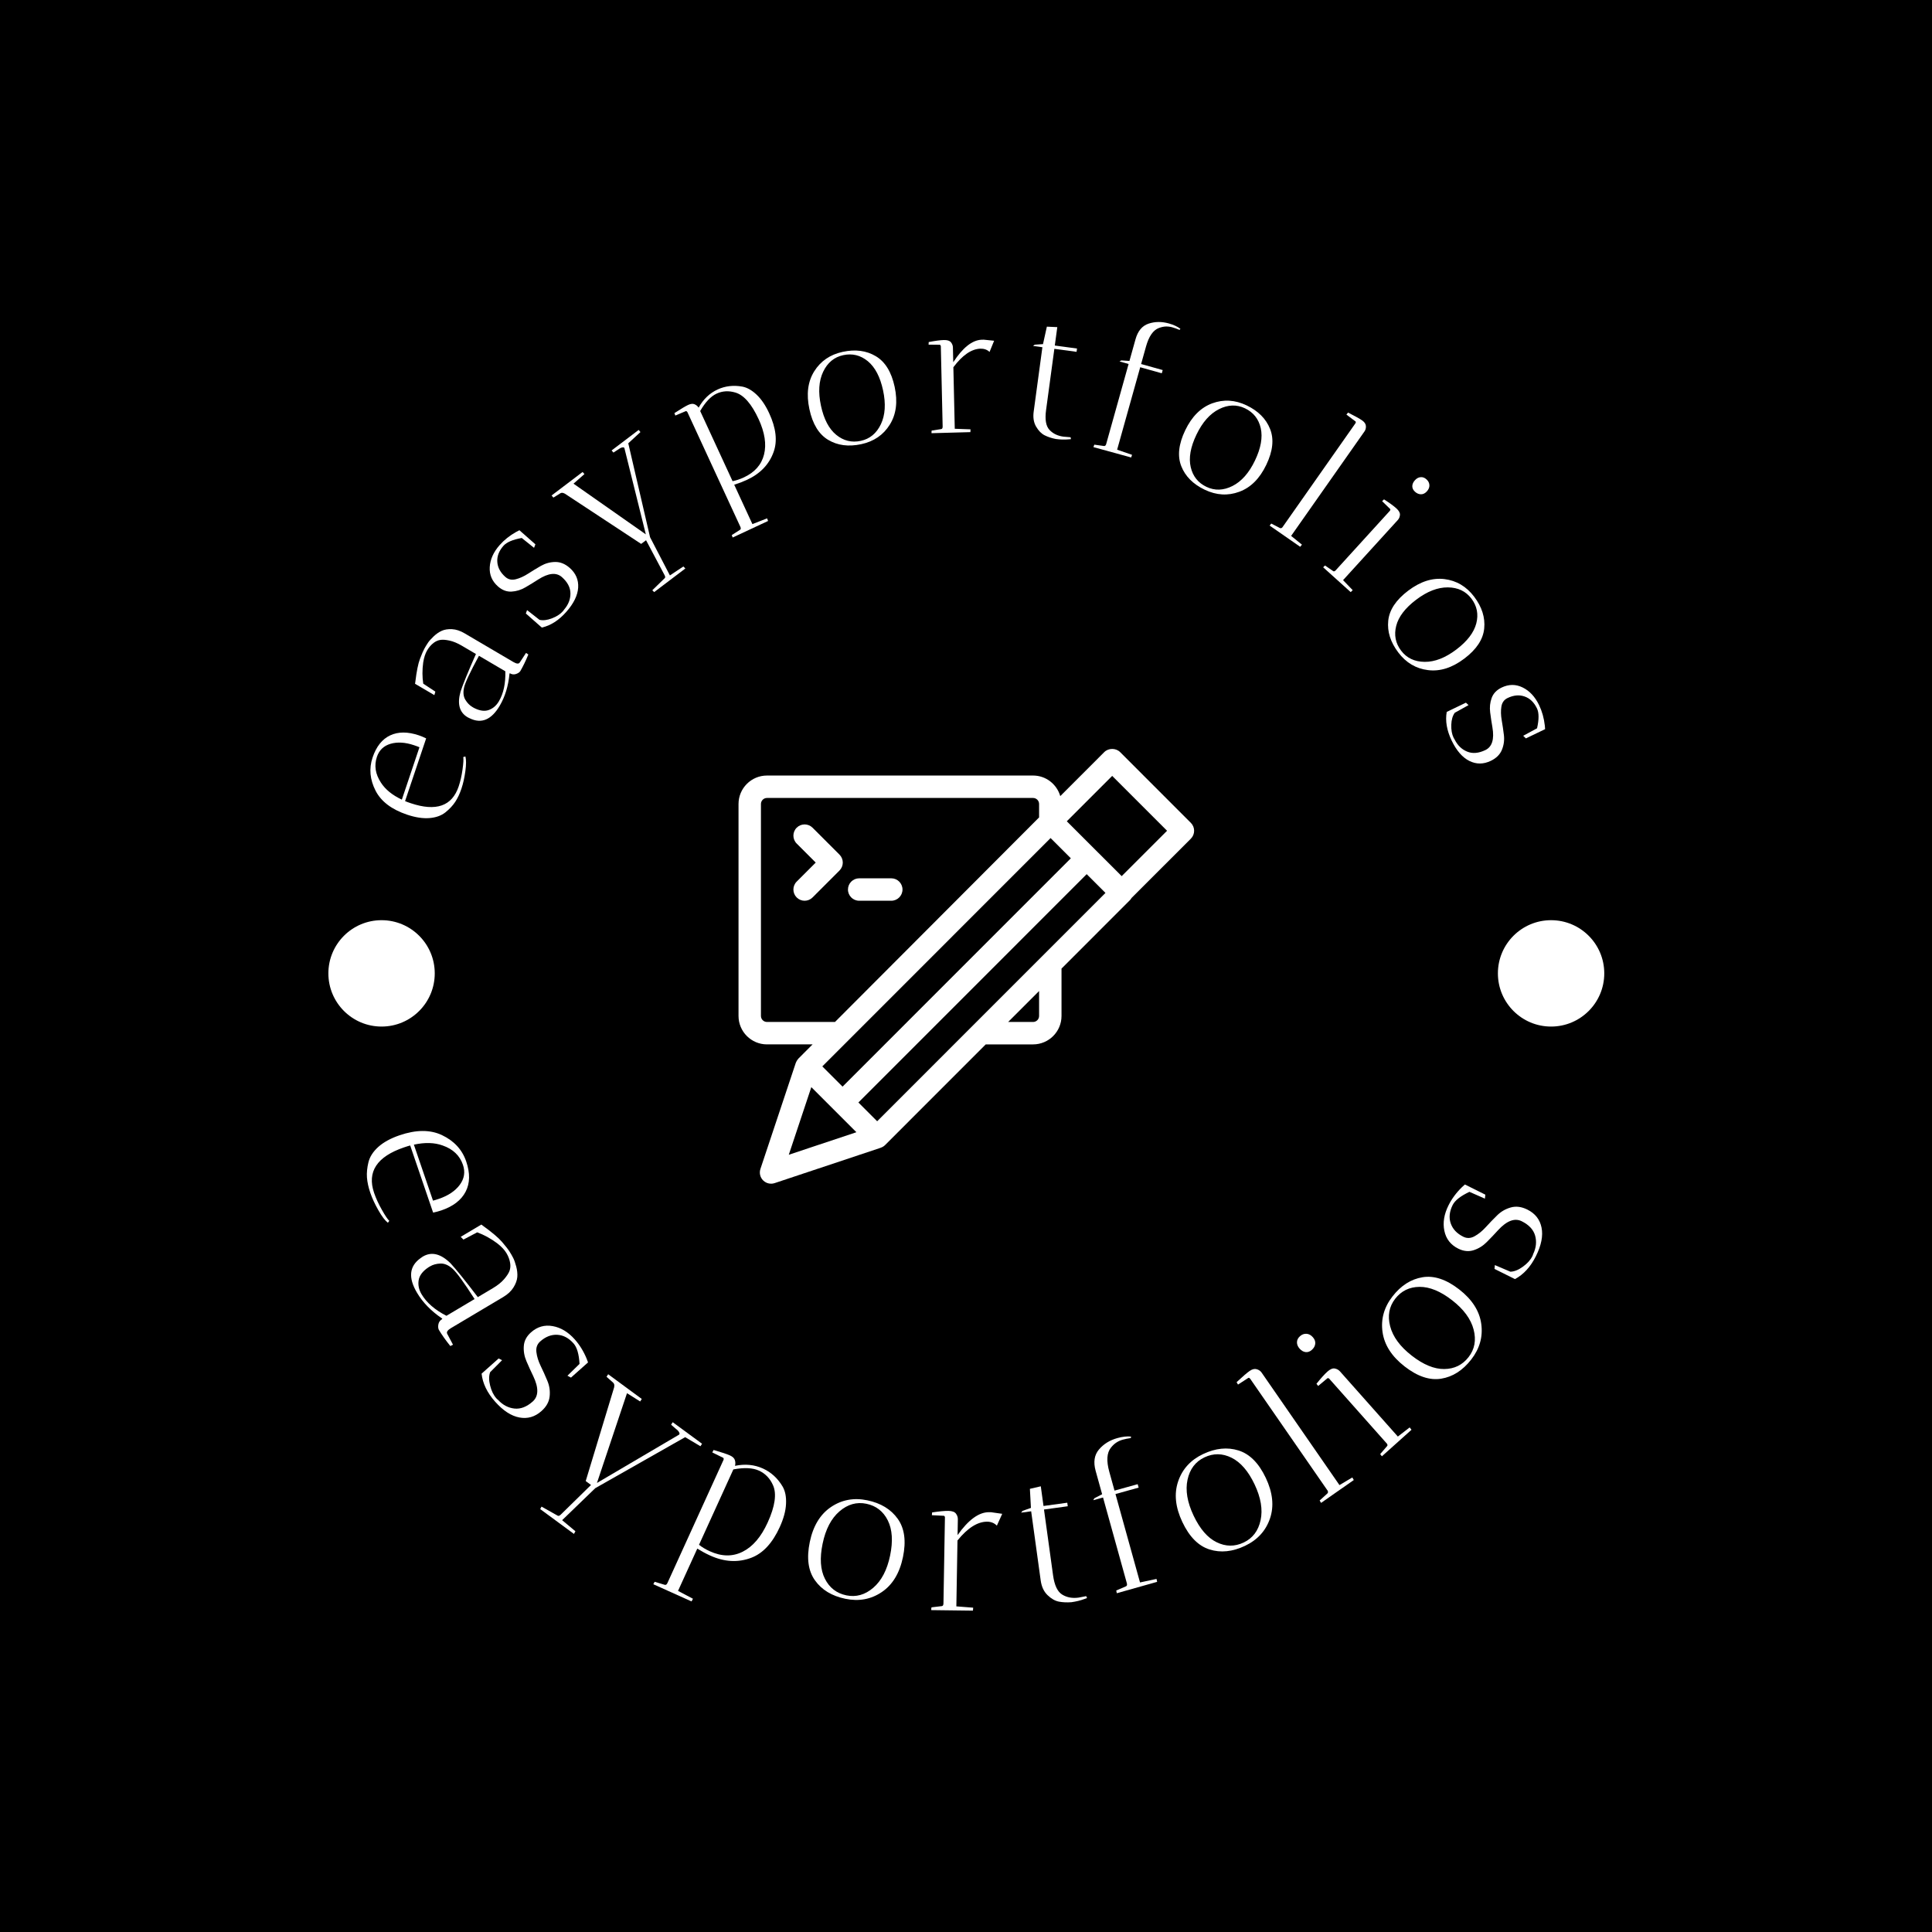 <svg xmlns="http://www.w3.org/2000/svg" version="1.1" xmlns:xlink="http://www.w3.org/1999/xlink" xmlns:svgjs="http://svgjs.dev/svgjs" width="1500" height="1500" viewBox="0 0 1500 1500"><rect width="1500" height="1500" fill="#000000"></rect><g transform="matrix(0.667,0,0,0.667,250,250)"><svg viewBox="0 0 280 280" data-background-color="#456417" preserveAspectRatio="xMidYMid meet" height="1500" width="1500" xmlns="http://www.w3.org/2000/svg" xmlns:xlink="http://www.w3.org/1999/xlink"><g id="tight-bounds" transform="matrix(1,0,0,1,0,0)"><svg viewBox="0 0 280 280" height="280" width="280"><g><svg viewBox="0 0 280 280" height="280" width="280"><g><svg viewBox="0 0 280 280" height="280" width="280"><g id="textblocktransform"><svg viewBox="0 0 280 280" height="280" width="280" id="textblock"><g><svg viewBox="0 0 280 280" height="280" width="280"><g transform="matrix(1,0,0,1,90.503,92.768)"><svg viewBox="0 0 98.995 94.464" height="94.464" width="98.995"><g id="icon-0"><svg xmlns="http://www.w3.org/2000/svg" xmlns:xlink="http://www.w3.org/1999/xlink" version="1.1" x="0" y="0" viewBox="0 2.289 100 95.423" enable-background="new 0 0 100 100" xml:space="preserve" height="94.464" width="98.995" class="icon-xg-0" data-fill-palette-color="accent" id="xg-0"><g fill="#243100" data-fill-palette-color="accent"><path d="M99.279 18.508L83.756 2.982c-0.923-0.924-2.558-0.924-3.48 0l-9.656 9.659c-0.756-2.6-3.13-4.516-5.968-4.516H6.243C2.8 8.126 0 10.928 0 14.37v46.522c0 3.443 2.8 6.243 6.243 6.243h10.016l-3.005 3.006c-0.01 0.009-0.019 0.021-0.029 0.029l-0.055 0.055c-0.078 0.077-0.138 0.164-0.202 0.248-0.079 0.102-0.147 0.207-0.209 0.32-0.054 0.1-0.107 0.199-0.146 0.304-0.012 0.031-0.033 0.058-0.043 0.09L4.807 94.471c-0.294 0.885-0.064 1.86 0.595 2.519 0.469 0.47 1.098 0.722 1.741 0.722 0.26 0 0.522-0.042 0.777-0.126l23.287-7.762c0.021-0.007 0.039-0.021 0.061-0.029 0.167-0.061 0.329-0.137 0.48-0.232 0.01-0.006 0.02-0.009 0.029-0.015 0.142-0.093 0.274-0.198 0.395-0.318L54.26 67.136h10.392c3.442 0 6.241-2.8 6.241-6.243V50.498l15.009-15.011c0.147-0.148 0.267-0.317 0.37-0.494l13.008-13.006C100.24 21.026 100.24 19.468 99.279 18.508zM65.971 60.893c0 0.729-0.592 1.321-1.319 1.321h-5.47l6.789-6.792V60.893zM68.494 21.848l4.443 4.442L22.833 76.408l-4.442-4.441L68.494 21.848zM4.921 60.893V14.37c0-0.729 0.592-1.321 1.321-1.321h58.409c0.728 0 1.319 0.592 1.319 1.321v2.948L21.174 62.214H6.243C5.514 62.214 4.921 61.621 4.921 60.893zM11.033 91.359l4.946-14.839 9.893 9.893L11.033 91.359zM66.693 47.738c0 0-0.002 0-0.002 0.002l-2.67 2.671-33.59 33.597-4.119-4.12L76.418 29.77l4.121 4.12L66.693 47.738zM84.1 30.205L72.055 18.166l9.961-9.962 12.043 12.043L84.1 30.205z" fill="#ffffff" data-fill-palette-color="accent"></path><path d="M22.885 27.229c0-0.652-0.259-1.277-0.721-1.74l-5.917-5.916c-0.961-0.959-2.519-0.96-3.48 0.002-0.961 0.96-0.961 2.519 0 3.48l4.176 4.174-4.176 4.176c-0.962 0.962-0.962 2.52 0 3.48 0.48 0.48 1.11 0.722 1.74 0.722 0.629 0 1.259-0.241 1.74-0.721l5.917-5.916C22.625 28.508 22.885 27.883 22.885 27.229z" fill="#ffffff" data-fill-palette-color="accent"></path><path d="M26.482 35.606h7.048c1.359 0 2.461-1.102 2.461-2.461 0-1.358-1.102-2.462-2.461-2.462h-7.048c-1.359 0-2.46 1.104-2.46 2.462C24.021 34.505 25.123 35.606 26.482 35.606z" fill="#ffffff" data-fill-palette-color="accent"></path></g></svg></g></svg></g><g id="text-0"><path d="M19.289 104.56v0c5.499 1.848 8.967 0.635 10.405-3.641v0c0.377-1.121 0.659-2.36 0.844-3.716 0.186-1.356 0.237-2.246 0.154-2.672v0l0.469-0.129c0.187 0.708 0.184 1.774-0.011 3.198-0.195 1.424-0.479 2.69-0.852 3.799-0.371 1.102-0.818 2.055-1.343 2.857-0.525 0.802-1.235 1.564-2.13 2.284-0.893 0.714-2.05 1.13-3.472 1.248-1.429 0.115-3.048-0.131-4.858-0.739v0c-3.358-1.129-5.639-2.856-6.843-5.184v0c-1.246-2.433-1.467-4.844-0.664-7.233 0.805-2.396 2.083-4.002 3.832-4.818 1.741-0.812 3.809-0.815 6.206-0.01v0c0.51 0.171 1.045 0.394 1.605 0.667v0l-4.581 13.63c0.265 0.118 0.679 0.271 1.239 0.459zM20.003 91.96v0c-1.912-0.643-3.614-0.747-5.107-0.313-1.487 0.436-2.475 1.381-2.964 2.834v0c-0.632 1.88-0.341 3.747 0.873 5.602v0c0.949 1.482 2.463 2.715 4.544 3.697v0l3.826-11.383c-0.272-0.12-0.663-0.265-1.172-0.437z" fill="#ffffff" data-fill-palette-color="primary"></path><path d="M40.801 76.321v0l-0.062 0.105c-0.253 2.659-0.957 4.97-2.111 6.934v0c-1.809 3.077-3.982 3.995-6.52 2.753v0c-0.176-0.072-0.333-0.149-0.472-0.231v0c-1.785-1.049-2.292-2.919-1.522-5.608v0c0.516-1.568 1.627-4.28 3.332-8.136v0l-3.051-1.794c-0.974-0.572-1.876-0.947-2.708-1.124-0.832-0.177-1.494-0.224-1.988-0.139-0.5 0.081-0.972 0.287-1.416 0.618v0c-0.559 0.42-1.038 0.969-1.437 1.647-0.402 0.684-0.688 1.568-0.858 2.654v0c-0.216 1.588-0.213 3.115 0.01 4.579v0l2.63 1.733-0.214 0.763-4.199-2.468 0.066-0.429c0.271-2.266 0.605-3.921 1.001-4.968 0.396-1.046 0.718-1.792 0.966-2.239 0.247-0.447 0.5-0.864 0.758-1.251 0.262-0.392 0.676-0.858 1.243-1.398 0.567-0.54 1.158-0.949 1.774-1.226 0.615-0.278 1.359-0.394 2.23-0.35 0.877 0.047 1.779 0.344 2.706 0.888v0l10.622 6.245c0.719 0.422 1.187 0.448 1.405 0.078v0l1.346-2.052 0.502 0.342c-0.578 1.407-1.165 2.618-1.761 3.632v0c-0.187 0.265-0.502 0.469-0.946 0.614-0.444 0.145-0.886 0.087-1.326-0.172zM38.439 82.407v0c1.005-1.71 1.47-3.881 1.396-6.513v0l-5.728-3.368c-1.925 3.54-3.005 5.841-3.24 6.904-0.235 1.063-0.144 1.943 0.273 2.64 0.417 0.697 0.926 1.223 1.529 1.577v0c0.116 0.068 0.232 0.136 0.348 0.205v0c1.24 0.636 2.318 0.786 3.233 0.45 0.915-0.336 1.645-0.967 2.189-1.894z" fill="#ffffff" data-fill-palette-color="primary"></path><path d="M52.359 62.826v0c0.107-0.121 0.203-0.251 0.29-0.389v0c0.905-1.067 1.348-2.23 1.331-3.492-0.013-1.266-0.632-2.439-1.857-3.52v0c-1.21-1.067-2.921-0.895-5.133 0.516v0c-0.915 0.591-1.851 1.164-2.807 1.719-0.956 0.555-1.956 0.861-3 0.917-1.054 0.057-2.034-0.315-2.942-1.115v0c-1.291-1.138-1.888-2.539-1.793-4.203 0.095-1.673 0.809-3.266 2.143-4.778v0c0.992-1.124 2.196-2.084 3.613-2.878v0l0.692-0.357 3.472 3.061-0.295 0.761-2.671-2.14c-1.959 0.352-3.283 0.918-3.973 1.7v0c-0.978 1.109-1.424 2.276-1.337 3.499 0.081 1.219 0.667 2.309 1.755 3.269v0c0.625 0.551 1.374 0.719 2.247 0.502 0.872-0.217 1.766-0.621 2.681-1.211 0.915-0.591 1.851-1.159 2.808-1.706 0.966-0.546 2.001-0.826 3.105-0.838 1.104-0.012 2.15 0.417 3.139 1.289v0c1.326 1.169 1.937 2.596 1.833 4.279-0.104 1.683-0.963 3.44-2.576 5.27-1.618 1.835-3.393 2.973-5.323 3.413v0l-3.471-3.061 0.268-0.731 2.697 2.11c0.773 0.18 1.674 0.073 2.702-0.32 1.032-0.398 1.833-0.92 2.402-1.566z" fill="#ffffff" data-fill-palette-color="primary"></path><path d="M78.95 53.555l-6.776 5.133-0.404-0.403 2.711-2.638c0.129-0.13 0.11-0.352-0.057-0.664v0l-4.012-7.567-1.065 0.799-16.617-10.943-0.056-0.008c-0.301-0.177-0.584-0.201-0.847-0.071v0l-1.549 0.96c-0.118-0.113-0.25-0.266-0.395-0.46v0l6.743-5.109c0.016 0.022 0.148 0.175 0.396 0.46v0l-2.372 2.082 15.714 11.016-4.638-18.669c-0.032-0.177-0.151-0.257-0.355-0.238-0.204 0.019-0.39 0.074-0.557 0.166v0l-1.492 0.968c-0.118-0.113-0.25-0.266-0.396-0.46v0l5.873-4.455c0.016 0.022 0.148 0.175 0.395 0.459v0l-2.646 2.439 4.735 20.411 4.311 8.301 2.928-1.945c0.269 0.269 0.411 0.414 0.428 0.436z" fill="#ffffff" data-fill-palette-color="primary"></path><path d="M96.924 43.231l-7.691 3.596-0.201-0.53 1.777-1.131c0.208-0.126 0.239-0.347 0.093-0.665v0l-11.516-24.937c-0.139-0.173-0.257-0.237-0.355-0.192v0l-2.259 0.954-0.2-0.529c1.43-0.927 2.426-1.52 2.988-1.78 0.561-0.259 1.029-0.305 1.403-0.137 0.374 0.168 0.664 0.412 0.87 0.731v0c1.019-1.833 2.393-3.149 4.12-3.946v0c1.66-0.767 3.456-0.974 5.389-0.623v0c1.04 0.201 2.074 0.786 3.099 1.757 1.028 0.976 1.937 2.319 2.726 4.028v0c1.497 3.241 1.816 6.048 0.957 8.421v0c-0.968 2.698-2.905 4.718-5.81 6.06v0c-0.848 0.392-1.765 0.741-2.748 1.047v0l3.953 8.56 3.188-1.251c0.133 0.353 0.206 0.542 0.217 0.567zM82.172 19.343v0l7.039 15.243c0.787-0.156 1.595-0.426 2.425-0.809v0c2.386-1.102 3.858-2.766 4.414-4.993 0.553-2.218 0.16-4.776-1.178-7.675v0c-1.533-3.32-3.219-5.248-5.059-5.783v0c-1.442-0.43-2.798-0.352-4.068 0.235-1.263 0.583-2.454 1.844-3.573 3.782z" fill="#ffffff" data-fill-palette-color="primary"></path><path d="M117.151 26.55c-2.741 0.589-5.128 0.276-7.163-0.937-2.027-1.208-3.389-3.436-4.085-6.682-0.696-3.24-0.346-5.98 1.05-8.219 1.404-2.234 3.47-3.643 6.198-4.229 2.734-0.587 5.122-0.275 7.163 0.937 2.046 1.204 3.417 3.426 4.113 6.666 0.697 3.247 0.344 5.987-1.06 8.221-1.396 2.239-3.468 3.653-6.216 4.243zM113.264 7.201c-1.965 0.422-3.422 1.625-4.371 3.61-0.947 1.991-1.107 4.449-0.479 7.374 0.63 2.931 1.736 5.042 3.319 6.332 1.585 1.296 3.36 1.733 5.325 1.311 1.972-0.424 3.431-1.631 4.379-3.622 0.942-1.983 1.1-4.434 0.473-7.353-0.625-2.912-1.729-5.023-3.309-6.333-1.586-1.303-3.365-1.742-5.337-1.319z" fill="#ffffff" data-fill-palette-color="primary"></path><path d="M137.087 5.527v0l0.073 3.216c2.053-3.16 4.097-4.79 6.133-4.89v0c0.161-0.004 0.323-0.007 0.484-0.011v0l2.264 0.231-0.993 2.433c-0.522-0.492-1.187-0.73-1.993-0.711v0c-1.955 0.071-3.912 1.417-5.87 4.037v0l0.304 13.367 3.422 0.124c0.001 0.027-0.008 0.229-0.027 0.606v0l-8.447 0.232c-0.005-0.242 0.004-0.43 0.028-0.565v0l2.08-0.33c0.214-0.032 0.318-0.222 0.31-0.572v0l-0.397-17.47c-0.058-0.187-0.141-0.279-0.248-0.277v0l-2.411-0.026 0.027-0.565c1.439-0.275 2.536-0.421 3.288-0.438 0.753-0.017 1.267 0.146 1.545 0.489 0.277 0.343 0.42 0.717 0.428 1.12z" fill="#ffffff" data-fill-palette-color="primary"></path><path d="M161.093 24.911v0l1.57 0.131 0.066 0.416c-0.027-0.004-0.219 0.011-0.576 0.044v0c-0.825 0.078-1.727 0.051-2.706-0.081v0c-0.899-0.176-1.704-0.441-2.416-0.795-0.712-0.354-1.333-0.981-1.862-1.88-0.53-0.899-0.708-1.985-0.536-3.258v0l1.895-14.009-2.028-0.275 0.363-0.276 1.797-0.124 0.839-3.793 2.266 0.103-0.541 3.997 4.826 0.653-0.097 0.719-4.826-0.653-1.804 13.33c-0.273 2.019-0.031 3.439 0.726 4.26 0.757 0.822 1.772 1.318 3.044 1.491z" fill="#ffffff" data-fill-palette-color="primary"></path><path d="M175.814 29.436l-8.197-2.252 0.191-0.533 2.086 0.291c0.24 0.039 0.408-0.109 0.502-0.446v0l4.863-17.372-1.971-0.552 0.398-0.224 1.758 0.115 1.324-4.729c0.5-1.787 1.443-2.912 2.83-3.375 1.386-0.464 2.856-0.478 4.41-0.043v0c1.029 0.288 1.867 0.676 2.511 1.164v0l-0.192 0.239c-0.6-0.252-1.126-0.441-1.579-0.568-0.447-0.125-0.902-0.183-1.366-0.173-0.464 0.01-0.975 0.118-1.536 0.324v0c-1.246 0.461-2.18 1.802-2.801 4.023v0l-1.065 3.806 4.69 1.313-0.196 0.699-4.69-1.313-5.015 17.916 3.247 1.119c-0.007 0.026-0.075 0.216-0.202 0.571z" fill="#ffffff" data-fill-palette-color="primary"></path><path d="M191.795 36.442c-2.528-1.211-4.225-2.919-5.092-5.124-0.864-2.196-0.578-4.791 0.857-7.786 1.432-2.989 3.385-4.941 5.86-5.858 2.477-0.908 4.974-0.759 7.49 0.447 2.522 1.209 4.219 2.916 5.092 5.124 0.882 2.204 0.607 4.801-0.826 7.79-1.435 2.995-3.391 4.946-5.868 5.853-2.474 0.917-4.978 0.768-7.513-0.446zM200.559 18.759c-1.813-0.869-3.701-0.808-5.666 0.181-1.968 0.995-3.598 2.842-4.891 5.539-1.296 2.704-1.712 5.05-1.248 7.039 0.46 1.995 1.597 3.427 3.409 4.295 1.819 0.872 3.712 0.81 5.68-0.186 1.959-0.992 3.583-2.834 4.873-5.525 1.287-2.686 1.706-5.03 1.258-7.035-0.458-2.001-1.596-3.437-3.415-4.308z" fill="#ffffff" data-fill-palette-color="primary"></path><path d="M212.545 48.846l-6.642-4.614 0.357-0.439 1.871 0.969c0.17 0.086 0.346 0.046 0.529-0.122v0l15.83-22.547c0.17-0.242 0.189-0.409 0.057-0.502v0l-1.959-1.474 0.357-0.439c1.52 0.771 2.539 1.339 3.056 1.702 0.517 0.363 0.791 0.769 0.821 1.217 0.03 0.448-0.071 0.838-0.302 1.168v0l-15.946 22.712 2.352 1.897c-0.015 0.022-0.142 0.179-0.381 0.472z" fill="#ffffff" data-fill-palette-color="primary"></path><path d="M233.758 43.018v0l-11.899 13.072 2.094 2.179c-0.018 0.02-0.164 0.16-0.437 0.42v0l-5.978-5.387c0.163-0.179 0.3-0.309 0.41-0.39v0l1.734 1.196c0.119 0.109 0.28 0.092 0.483-0.051v0l11.899-13.072c0.087-0.175 0.091-0.299 0.011-0.372v0l-1.728-1.682 0.41-0.391c1.232 0.794 2.126 1.444 2.683 1.952 0.557 0.507 0.817 0.98 0.78 1.419-0.036 0.44-0.19 0.808-0.462 1.107zM237.489 36.882c-0.398-0.362-0.593-0.767-0.586-1.214 0.008-0.448 0.197-0.875 0.568-1.283 0.371-0.408 0.784-0.632 1.239-0.673 0.455-0.04 0.881 0.12 1.279 0.483 0.398 0.362 0.608 0.78 0.63 1.255 0.022 0.475-0.161 0.926-0.55 1.354-0.389 0.428-0.817 0.638-1.284 0.631-0.467-0.007-0.899-0.191-1.296-0.553z" fill="#ffffff" data-fill-palette-color="primary"></path><path d="M233.852 71.797c-1.691-2.236-2.417-4.532-2.177-6.888 0.239-2.347 1.682-4.523 4.331-6.527 2.643-2 5.274-2.84 7.893-2.52 2.618 0.329 4.768 1.606 6.451 3.831 1.687 2.23 2.413 4.526 2.177 6.889-0.227 2.363-1.661 4.545-4.304 6.544-2.648 2.004-5.281 2.841-7.899 2.512-2.619-0.32-4.776-1.6-6.472-3.841zM249.747 60.099c-1.213-1.603-2.919-2.415-5.119-2.437-2.205-0.018-4.5 0.876-6.886 2.681-2.391 1.809-3.836 3.703-4.336 5.684-0.505 1.984-0.151 3.777 1.061 5.38 1.217 1.608 2.928 2.421 5.133 2.439 2.196 0.016 4.484-0.876 6.864-2.677 2.375-1.797 3.822-3.689 4.342-5.675 0.511-1.988 0.157-3.786-1.059-5.395z" fill="#ffffff" data-fill-palette-color="primary"></path><path d="M245.881 90.344v0c0.07 0.145 0.152 0.285 0.246 0.419v0c0.63 1.248 1.53 2.11 2.698 2.585 1.171 0.481 2.493 0.367 3.965-0.341v0c1.454-0.699 1.962-2.342 1.523-4.929v0c-0.188-1.073-0.352-2.158-0.491-3.255-0.14-1.097-0.032-2.137 0.323-3.12 0.358-0.993 1.082-1.751 2.172-2.276v0c1.551-0.746 3.074-0.751 4.569-0.016 1.504 0.739 2.693 2.017 3.568 3.834v0c0.65 1.351 1.065 2.834 1.244 4.448v0l0.061 0.776-4.171 2.007-0.587-0.568 3.01-1.628c0.439-1.942 0.432-3.382-0.019-4.321v0c-0.641-1.333-1.542-2.197-2.703-2.594-1.155-0.4-2.386-0.285-3.694 0.345v0c-0.751 0.361-1.197 0.986-1.337 1.874-0.14 0.888-0.116 1.868 0.073 2.942 0.188 1.073 0.347 2.157 0.478 3.25 0.127 1.102-0.018 2.165-0.437 3.186-0.419 1.022-1.221 1.818-2.409 2.39v0c-1.593 0.766-3.145 0.774-4.655 0.024-1.51-0.751-2.794-2.226-3.851-4.425-1.061-2.205-1.418-4.282-1.073-6.231v0l4.171-2.007 0.569 0.532-2.993 1.664c-0.467 0.642-0.719 1.513-0.757 2.613-0.035 1.106 0.134 2.047 0.507 2.822z" fill="#ffffff" data-fill-palette-color="primary"></path><path d="M17.794 179.352v0c-5.878 2.008-8.036 5.298-6.474 9.872v0c0.408 1.196 0.976 2.43 1.701 3.703 0.719 1.274 1.252 2.066 1.599 2.373v0l-0.303 0.423c-0.629-0.489-1.32-1.4-2.073-2.733-0.762-1.338-1.346-2.599-1.75-3.782-0.404-1.183-0.646-2.287-0.726-3.311-0.073-1.026 0.034-2.136 0.323-3.328 0.295-1.195 1.01-2.306 2.144-3.332 1.143-1.022 2.681-1.864 4.615-2.525v0c3.594-1.228 6.662-1.242 9.202-0.042v0c2.643 1.25 4.403 3.156 5.278 5.72 0.873 2.557 0.831 4.753-0.126 6.586-0.952 1.831-2.706 3.183-5.264 4.057v0c-0.547 0.187-1.147 0.345-1.798 0.475v0l-4.98-14.581c-0.314 0.079-0.77 0.22-1.368 0.425zM25.402 190.521v0c2.036-0.695 3.549-1.713 4.54-3.054 0.985-1.338 1.213-2.783 0.683-4.335v0c-0.689-2.017-2.154-3.416-4.397-4.199v0c-1.769-0.646-3.857-0.707-6.264-0.184v0l4.156 12.167c0.308-0.077 0.735-0.208 1.282-0.395z" fill="#ffffff" data-fill-palette-color="primary"></path><path d="M26.142 216.62v0l-0.067-0.113c-2.363-1.606-4.17-3.46-5.421-5.563v0c-1.956-3.287-1.697-5.804 0.777-7.549v0c0.16-0.126 0.314-0.234 0.464-0.323v0c1.901-1.131 3.917-0.641 6.049 1.47v0c1.201 1.296 3.172 3.741 5.913 7.335v0l3.267-1.943c1.04-0.619 1.856-1.272 2.448-1.961 0.592-0.688 0.982-1.288 1.171-1.799 0.183-0.508 0.232-1.057 0.146-1.648v0c-0.106-0.743-0.375-1.478-0.808-2.206-0.433-0.728-1.117-1.451-2.054-2.169v0c-1.374-1.021-2.81-1.805-4.309-2.353v0l-2.982 1.575-0.6-0.594 4.489-2.671 0.364 0.277c1.986 1.431 3.368 2.604 4.146 3.517 0.775 0.908 1.307 1.592 1.597 2.054 0.299 0.463 0.563 0.92 0.792 1.371 0.231 0.441 0.455 1.067 0.671 1.877 0.216 0.81 0.296 1.576 0.241 2.297-0.062 0.725-0.34 1.485-0.837 2.282-0.496 0.796-1.239 1.488-2.227 2.075v0l-11.344 6.749c-0.768 0.457-1.036 0.882-0.802 1.275v0l1.239 2.337-0.581 0.287c-1.018-1.264-1.852-2.442-2.501-3.534v0c-0.152-0.308-0.183-0.709-0.092-1.2 0.094-0.486 0.378-0.87 0.851-1.152zM21.64 211.261v0c1.09 1.831 2.889 3.389 5.397 4.674v0l6.118-3.64c-2.328-3.637-3.931-5.839-4.81-6.607-0.873-0.771-1.746-1.14-2.618-1.106-0.866 0.03-1.62 0.236-2.261 0.617v0c-0.127 0.076-0.251 0.15-0.372 0.222v0c-1.244 0.842-1.942 1.777-2.096 2.808-0.16 1.034 0.055 2.044 0.642 3.032z" fill="#ffffff" data-fill-palette-color="primary"></path><path d="M37.879 233.86v0c0.116 0.131 0.243 0.247 0.38 0.351v0c1.017 1.102 2.199 1.728 3.547 1.878 1.344 0.145 2.671-0.366 3.982-1.532v0c1.286-1.144 1.322-2.985 0.108-5.522v0c-0.51-1.049-0.998-2.118-1.463-3.206-0.47-1.085-0.665-2.189-0.585-3.313 0.075-1.129 0.595-2.122 1.56-2.98v0c1.376-1.224 2.948-1.678 4.714-1.36 1.763 0.312 3.361 1.275 4.796 2.886v0c1.072 1.205 1.938 2.613 2.596 4.223v0l0.29 0.781-3.706 3.298-0.769-0.409 2.628-2.568c-0.123-2.131-0.558-3.616-1.304-4.454v0c-1.05-1.18-2.23-1.804-3.541-1.871-1.31-0.067-2.546 0.416-3.705 1.448v0c-0.668 0.594-0.942 1.369-0.822 2.323 0.115 0.959 0.426 1.96 0.932 3.004 0.51 1.049 0.993 2.122 1.448 3.22 0.46 1.093 0.625 2.229 0.494 3.408-0.126 1.174-0.716 2.23-1.771 3.167v0c-1.421 1.265-3.017 1.731-4.788 1.399-1.776-0.327-3.535-1.47-5.278-3.429-1.738-1.954-2.72-3.987-2.944-6.1v0l3.706-3.297 0.742 0.379-2.594 2.605c-0.289 0.797-0.289 1.769 0.001 2.914 0.285 1.15 0.734 2.069 1.346 2.757z" fill="#ffffff" data-fill-palette-color="primary"></path><path d="M54.744 263.332l-7.333-5.398 0.288-0.54 3.528 1.981c0.182 0.093 0.405 0.008 0.668-0.257v0l6.556-6.423-1.15-0.854 6.188-20.402-0.008-0.056c0.09-0.369 0.024-0.669-0.198-0.901v0l-1.46-1.298c0.083-0.156 0.202-0.34 0.359-0.55v0l7.301 5.374c-0.016 0.022-0.134 0.202-0.353 0.542v0l-2.86-1.798-6.528 19.507 17.767-10.454c0.174-0.088 0.22-0.234 0.137-0.438-0.083-0.204-0.197-0.377-0.343-0.519v0l-1.444-1.236c0.077-0.16 0.194-0.346 0.35-0.556v0l6.37 4.682c-0.016 0.022-0.134 0.202-0.352 0.542v0l-3.319-1.975-19.526 11.081-7.205 6.959 2.885 2.407c-0.192 0.36-0.298 0.553-0.318 0.58z" fill="#ffffff" data-fill-palette-color="primary"></path><path d="M80.294 277.997l-8.303-3.738 0.287-0.533 2.172 0.656c0.25 0.084 0.453-0.045 0.609-0.387v0l12.201-26.787c0.04-0.233 0.008-0.373-0.097-0.421v0l-2.361-1.164 0.287-0.534c1.76 0.514 2.94 0.907 3.54 1.18 0.606 0.276 0.969 0.622 1.089 1.039 0.124 0.426 0.13 0.835 0.018 1.227v0c2.195-0.456 4.222-0.26 6.081 0.587v0c1.78 0.811 3.207 2.122 4.281 3.934v0c0.562 0.987 0.805 2.239 0.727 3.755-0.068 1.513-0.521 3.187-1.356 5.022v0c-1.586 3.481-3.644 5.705-6.175 6.672v0c-2.869 1.094-5.861 0.932-8.975-0.487v0c-0.918-0.418-1.843-0.917-2.776-1.497v0l-4.184 9.186 3.244 1.71c-0.192 0.356-0.294 0.549-0.309 0.58zM89.38 249.315v0l-7.461 16.381c0.675 0.529 1.456 0.996 2.344 1.399v0c2.569 1.17 4.952 1.203 7.146 0.098 2.192-1.099 3.999-3.209 5.421-6.33v0c1.622-3.561 2.006-6.278 1.153-8.15v0c-0.661-1.468-1.674-2.513-3.038-3.135-1.358-0.619-3.213-0.706-5.565-0.263z" fill="#ffffff" data-fill-palette-color="primary"></path><path d="M113.71 277.423c-2.942-0.612-5.145-1.952-6.61-4.022-1.466-2.063-1.837-4.835-1.113-8.317 0.723-3.475 2.255-6.006 4.596-7.592 2.342-1.587 4.977-2.075 7.906-1.466 2.929 0.609 5.132 1.95 6.61 4.021 1.478 2.072 1.856 4.846 1.133 8.321-0.724 3.482-2.256 6.013-4.596 7.592-2.342 1.587-4.984 2.074-7.926 1.463zM118.292 256.777c-2.113-0.439-4.064 0.109-5.853 1.647-1.789 1.537-3.011 3.878-3.665 7.024-0.653 3.139-0.485 5.684 0.504 7.633 0.987 1.956 2.537 3.154 4.649 3.594 2.113 0.439 4.064-0.109 5.853-1.646 1.789-1.537 3.009-3.868 3.658-6.995 0.65-3.126 0.483-5.674-0.501-7.643-0.984-1.969-2.533-3.174-4.645-3.614z" fill="#ffffff" data-fill-palette-color="primary"></path><path d="M138.158 260.136v0l-0.059 3.449c2.329-3.295 4.586-4.954 6.772-4.978v0c0.175 0.003 0.346 0.006 0.514 0.009v0l2.415 0.344-1.164 2.572c-0.542-0.561-1.243-0.848-2.103-0.863v0c-2.098-0.002-4.249 1.359-6.454 4.085v0l-0.245 14.317 3.656 0.284c0 0.027-0.018 0.242-0.051 0.645v0l-9.065-0.115c0.004-0.255 0.025-0.457 0.061-0.604v0l2.243-0.264c0.229-0.023 0.347-0.223 0.354-0.599v0l0.32-18.723c-0.05-0.203-0.133-0.305-0.247-0.307v0l-2.589-0.125 0.05-0.604c1.557-0.236 2.739-0.346 3.546-0.333 0.807 0.014 1.351 0.211 1.634 0.593 0.283 0.375 0.42 0.78 0.412 1.217z" fill="#ffffff" data-fill-palette-color="primary"></path><path d="M164.39 277.168v0l1.655-0.32 0.189 0.412c-0.033 0.005-0.227 0.075-0.581 0.212v0c-0.832 0.318-1.773 0.55-2.826 0.695v0c-0.974 0.073-1.879 0.032-2.714-0.125-0.837-0.163-1.658-0.633-2.465-1.411-0.805-0.771-1.302-1.843-1.491-3.215v0l-2.068-15.004-2.177 0.3 0.292-0.386 1.835-0.65-0.225-4.142 2.367-0.55 0.589 4.275 5.165-0.711 0.106 0.769-5.165 0.711 1.969 14.285c0.298 2.164 0.955 3.56 1.971 4.187 1.017 0.633 2.208 0.856 3.574 0.668z" fill="#ffffff" data-fill-palette-color="primary"></path><path d="M181.461 273.742l-8.763 2.474-0.123-0.594 2.086-0.893c0.245-0.096 0.318-0.325 0.217-0.688v0l-5.171-18.626-2.128 0.591 0.239-0.422 1.692-0.878-1.408-5.072c-0.53-1.911-0.291-3.46 0.719-4.647 1.015-1.196 2.351-2.024 4.01-2.484v0c1.114-0.309 2.099-0.419 2.954-0.329v0l-0.036 0.324c-0.691 0.101-1.279 0.219-1.764 0.354-0.486 0.135-0.936 0.336-1.35 0.605-0.422 0.264-0.832 0.646-1.23 1.147v0c-0.885 1.111-0.996 2.858-0.335 5.242v0l1.131 4.071 5.033-1.397 0.207 0.748-5.033 1.397 5.333 19.209 3.586-0.765c0.007 0.026 0.052 0.237 0.134 0.633z" fill="#ffffff" data-fill-palette-color="primary"></path><path d="M200.543 265.924c-2.715 1.287-5.281 1.547-7.698 0.781-2.414-0.76-4.382-2.747-5.906-5.961-1.52-3.207-1.825-6.15-0.915-8.828 0.91-2.678 2.717-4.658 5.42-5.94 2.703-1.281 5.269-1.542 7.698-0.781 2.429 0.761 4.403 2.745 5.924 5.952 1.523 3.213 1.828 6.156 0.915 8.829-0.91 2.678-2.723 4.661-5.438 5.948zM191.74 246.695c-1.95 0.924-3.175 2.539-3.674 4.844-0.499 2.305-0.061 4.909 1.316 7.813 1.374 2.898 3.043 4.826 5.007 5.784 1.967 0.964 3.926 0.985 5.876 0.06 1.95-0.924 3.175-2.539 3.674-4.844 0.499-2.305 0.065-4.9-1.303-7.785-1.368-2.885-3.038-4.816-5.011-5.793-1.973-0.977-3.935-1.003-5.885-0.079z" fill="#ffffff" data-fill-palette-color="primary"></path><path d="M224.19 251.62l-7.108 4.968-0.311-0.52 1.677-1.528c0.151-0.137 0.178-0.328 0.082-0.573v0l-16.801-24.278c-0.18-0.26-0.342-0.34-0.486-0.241v0l-2.21 1.432-0.311-0.521c1.343-1.248 2.291-2.064 2.844-2.446 0.558-0.386 1.069-0.511 1.532-0.374 0.463 0.137 0.817 0.383 1.062 0.737v0l16.916 24.444 2.788-1.659c0.015 0.022 0.124 0.209 0.326 0.559z" fill="#ffffff" data-fill-palette-color="primary"></path><path d="M221.188 228.013v0l12.575 14.159 2.568-1.983c0.018 0.02 0.151 0.19 0.398 0.509v0l-6.427 5.762c-0.17-0.191-0.293-0.351-0.372-0.479v0l1.481-1.719c0.131-0.116 0.131-0.287 0.002-0.515v0l-12.582-14.167c-0.174-0.115-0.304-0.135-0.389-0.059v0l-1.992 1.661-0.371-0.479c0.987-1.227 1.782-2.109 2.385-2.645 0.603-0.536 1.138-0.759 1.604-0.669 0.457 0.089 0.83 0.297 1.12 0.624zM215.08 223.337c-0.432 0.384-0.887 0.545-1.365 0.483-0.473-0.057-0.906-0.306-1.298-0.748-0.393-0.442-0.584-0.906-0.575-1.392 0.01-0.495 0.229-0.932 0.657-1.311 0.432-0.384 0.902-0.558 1.409-0.523 0.508 0.025 0.967 0.269 1.378 0.731 0.411 0.462 0.587 0.944 0.529 1.446-0.063 0.496-0.308 0.934-0.735 1.313z" fill="#ffffff" data-fill-palette-color="primary"></path><path d="M249.705 225.435c-1.845 2.372-4.019 3.759-6.522 4.163-2.498 0.408-5.15-0.481-7.956-2.665-2.801-2.18-4.398-4.67-4.792-7.471-0.393-2.801 0.329-5.382 2.167-7.744 1.837-2.361 4.011-3.749 6.522-4.162 2.511-0.414 5.167 0.469 7.969 2.648 2.807 2.184 4.404 4.674 4.791 7.472 0.393 2.801-0.334 5.388-2.179 7.759zM233.19 212.227c-1.325 1.703-1.692 3.696-1.101 5.979 0.592 2.283 2.155 4.411 4.692 6.385 2.531 1.969 4.889 2.939 7.075 2.911 2.191-0.024 3.949-0.888 5.274-2.591 1.325-1.703 1.692-3.696 1.1-5.98-0.592-2.283-2.147-4.405-4.667-6.366-2.52-1.961-4.881-2.933-7.083-2.917-2.202 0.016-3.965 0.876-5.29 2.579z" fill="#ffffff" data-fill-palette-color="primary"></path><path d="M262.986 202.993v0c0.078-0.156 0.139-0.317 0.184-0.483v0c0.644-1.354 0.785-2.684 0.422-3.991-0.366-1.301-1.334-2.343-2.904-3.125v0c-1.541-0.767-3.262-0.115-5.165 1.956v0c-0.783 0.864-1.594 1.715-2.431 2.552-0.831 0.84-1.783 1.432-2.856 1.777-1.076 0.35-2.191 0.238-3.347-0.337v0c-1.649-0.821-2.655-2.111-3.019-3.869-0.367-1.752-0.069-3.594 0.893-5.526v0c0.719-1.444 1.703-2.772 2.952-3.982v0l0.617-0.56 4.441 2.211-0.094 0.866-3.362-1.482c-1.932 0.908-3.148 1.865-3.648 2.869v0c-0.704 1.414-0.843 2.742-0.417 3.983 0.426 1.241 1.334 2.208 2.724 2.9v0c0.8 0.399 1.621 0.364 2.462-0.104 0.847-0.464 1.661-1.126 2.441-1.983 0.783-0.864 1.6-1.712 2.449-2.543 0.843-0.834 1.836-1.41 2.978-1.728 1.136-0.321 2.336-0.166 3.599 0.463v0c1.703 0.848 2.73 2.156 3.082 3.923 0.358 1.77-0.048 3.829-1.216 6.176-1.166 2.341-2.687 4.009-4.565 5.004v0l-4.441-2.212 0.076-0.83 3.384 1.438c0.848-0.028 1.749-0.391 2.704-1.087 0.961-0.693 1.647-1.452 2.057-2.276z" fill="#ffffff" data-fill-palette-color="primary"></path><path d="M1.386 141.532c0-6.382 5.174-11.556 11.556-11.556 6.382 0 11.556 5.174 11.556 11.556 0 6.382-5.174 11.556-11.556 11.556-6.382 0-11.556-5.174-11.556-11.556z" fill="#ffffff" data-fill-palette-color="primary"></path><path d="M255.502 141.532c0-6.382 5.174-11.556 11.556-11.556 6.382 0 11.556 5.174 11.556 11.556 0 6.382-5.174 11.556-11.556 11.556-6.382 0-11.556-5.174-11.556-11.556z" fill="#ffffff" data-fill-palette-color="primary"></path></g><g id="text-1"></g></svg></g></svg></g></svg></g><g></g></svg></g><defs></defs></svg><rect width="280" height="280" fill="none" stroke="none" visibility="hidden"></rect></g></svg></g></svg>